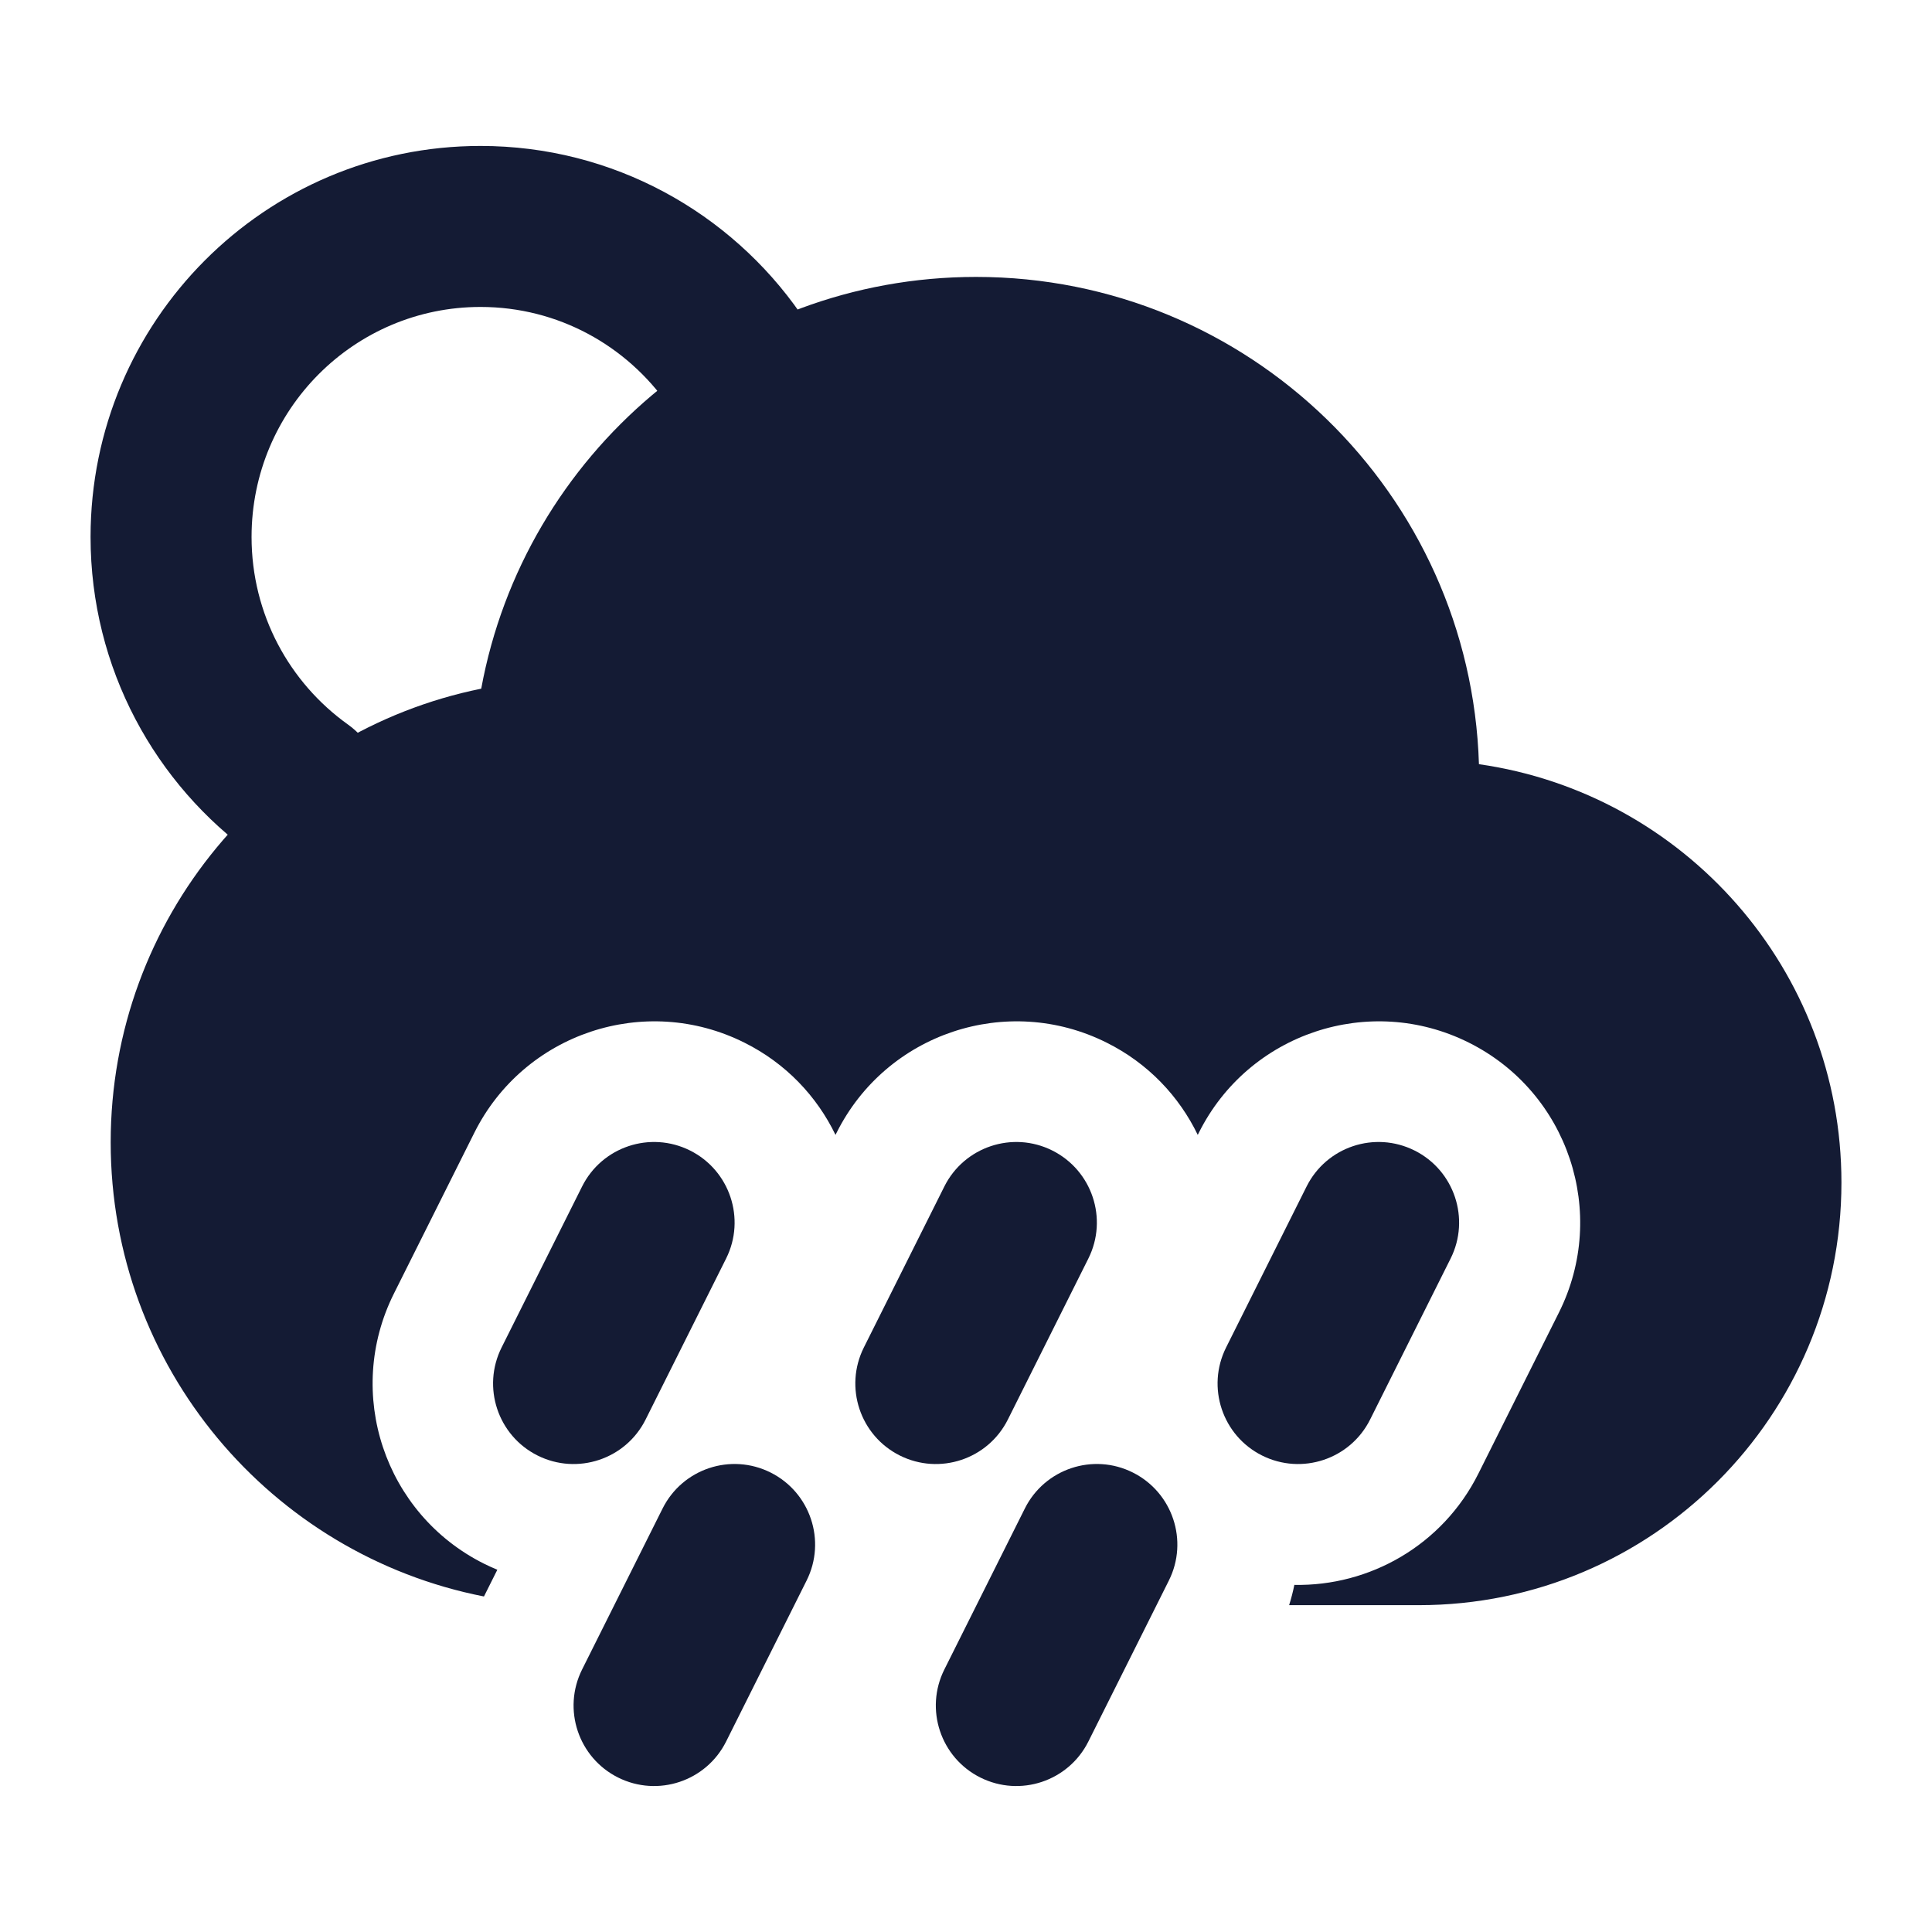<svg width="24" height="24" viewBox="0 0 24 24" fill="none" xmlns="http://www.w3.org/2000/svg">
<path fill-rule="evenodd" clip-rule="evenodd" d="M5.969 3.813C4.401 3.813 3.125 5.089 3.125 6.67C3.125 7.631 3.596 8.481 4.322 9C4.772 9.321 4.876 9.946 4.554 10.395C4.233 10.844 3.609 10.948 3.159 10.627C1.929 9.747 1.125 8.302 1.125 6.67C1.125 3.991 3.291 1.813 5.969 1.813C7.618 1.813 9.074 2.641 9.946 3.898C10.261 4.351 10.149 4.974 9.695 5.289C9.242 5.604 8.619 5.492 8.304 5.038C7.787 4.295 6.934 3.813 5.969 3.813Z" fill="#141B34"/>
<path fill-rule="evenodd" clip-rule="evenodd" d="M8.572 14.292C9.066 14.539 9.267 15.14 9.02 15.634L8.02 17.634C7.773 18.128 7.172 18.328 6.678 18.081C6.184 17.834 5.984 17.233 6.231 16.739L7.231 14.739C7.478 14.245 8.078 14.045 8.572 14.292ZM13.072 14.292C13.566 14.539 13.767 15.14 13.52 15.634L12.52 17.634C12.273 18.128 11.672 18.328 11.178 18.081C10.684 17.834 10.484 17.233 10.731 16.739L11.731 14.739C11.978 14.245 12.579 14.045 13.072 14.292ZM17.572 14.292C18.066 14.539 18.267 15.14 18.02 15.634L17.02 17.634C16.773 18.128 16.172 18.328 15.678 18.081C15.184 17.834 14.984 17.233 15.231 16.739L16.231 14.739C16.478 14.245 17.078 14.045 17.572 14.292ZM9.572 18.292C10.066 18.539 10.267 19.14 10.02 19.634L9.02 21.634C8.773 22.128 8.172 22.328 7.678 22.081C7.184 21.834 6.984 21.233 7.231 20.739L8.231 18.739C8.478 18.245 9.078 18.045 9.572 18.292ZM14.072 18.292C14.566 18.539 14.767 19.14 14.52 19.634L13.52 21.634C13.273 22.128 12.672 22.328 12.178 22.081C11.684 21.834 11.484 21.233 11.731 20.739L12.731 18.739C12.978 18.245 13.579 18.045 14.072 18.292Z" fill="#141B34"/>
<path d="M1.375 14.19C1.375 11.407 3.352 9.087 5.978 8.555C6.512 5.645 9.061 3.44 12.125 3.44C15.511 3.44 18.268 6.132 18.372 9.493C20.918 9.856 22.875 12.044 22.875 14.69C22.875 17.59 20.524 19.94 17.625 19.94H16.014C16.04 19.857 16.062 19.772 16.079 19.688C17.013 19.706 17.919 19.197 18.365 18.306L19.365 16.306C19.983 15.071 19.482 13.569 18.247 12.952C17.012 12.334 15.511 12.835 14.893 14.07L14.879 14.098C14.647 13.618 14.261 13.208 13.747 12.952C12.512 12.334 11.011 12.835 10.393 14.07L10.379 14.098C10.147 13.618 9.761 13.208 9.247 12.952C8.012 12.334 6.511 12.835 5.893 14.07L4.893 16.07C4.276 17.305 4.776 18.806 6.011 19.424C6.066 19.451 6.122 19.477 6.178 19.5L6.012 19.832C3.369 19.314 1.375 16.985 1.375 14.19Z" fill="#141B34"/>
</svg>
